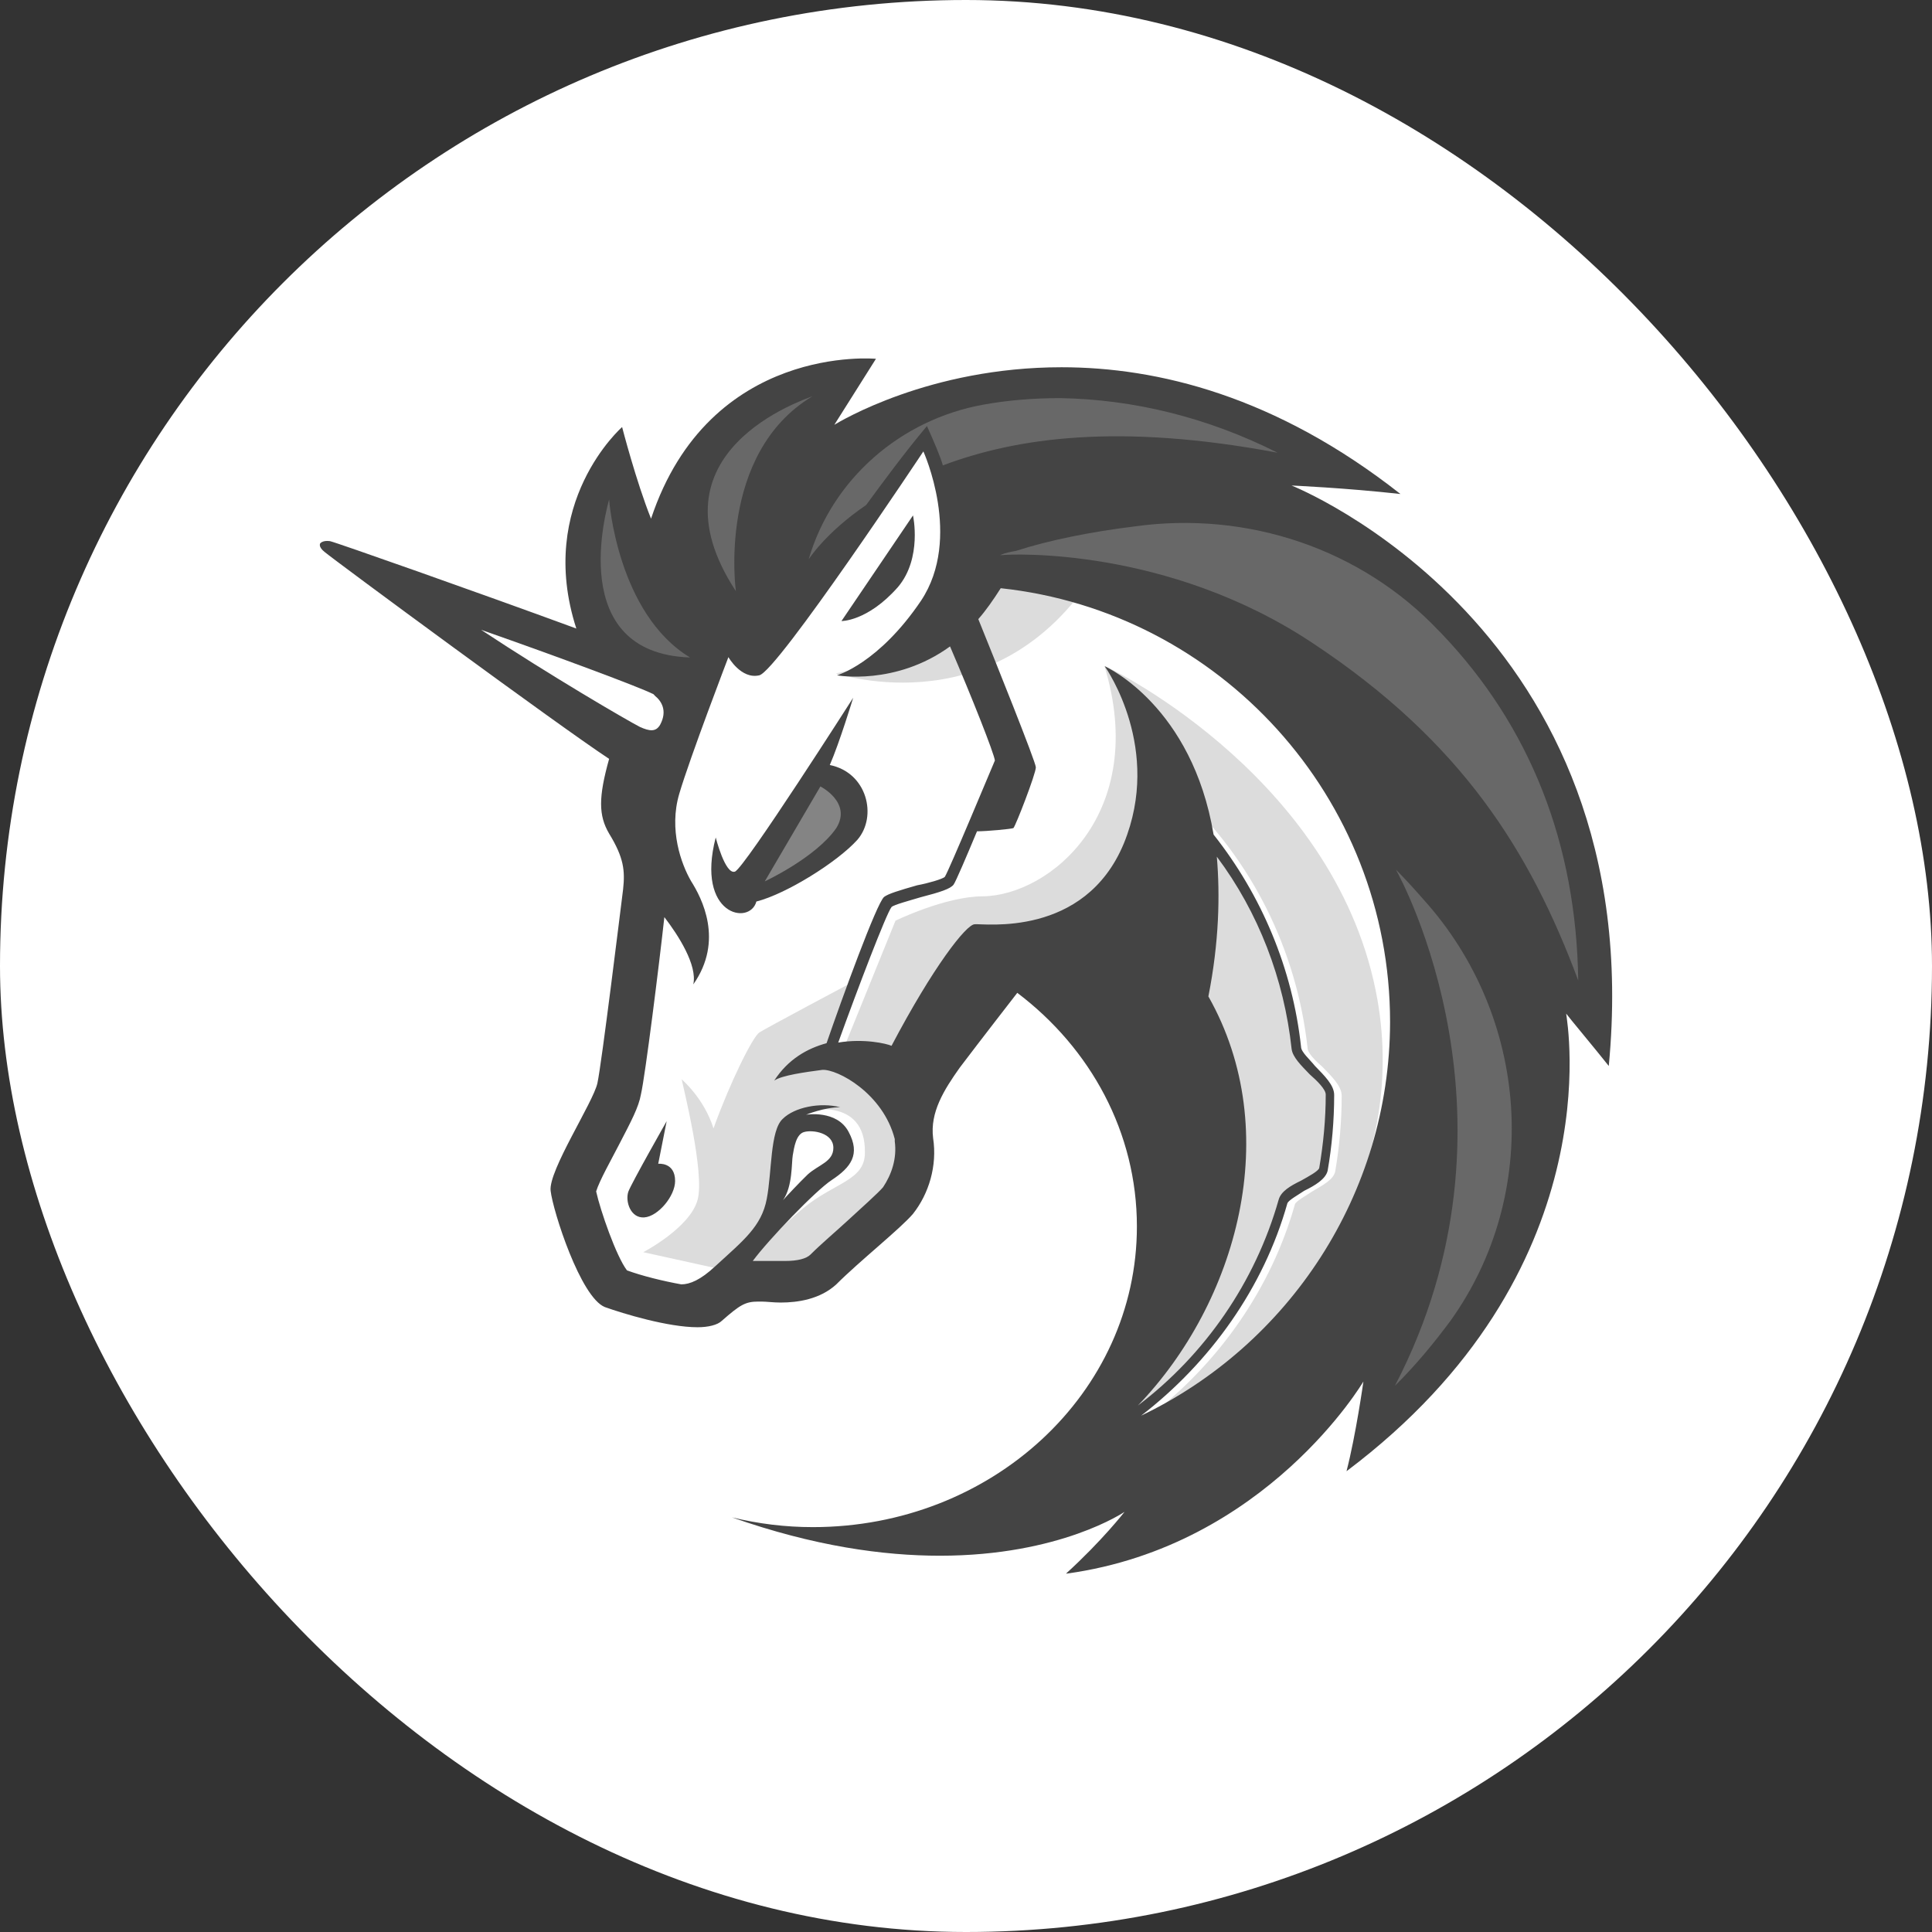 <svg width="46" height="46" viewBox="0 0 46 46" fill="none" xmlns="http://www.w3.org/2000/svg">
<rect x="0" y="0" width="46" height="46" fill="#333333" stroke="none"/>
<rect width="46" height="46" rx="23" fill="white"/>
<path d="M14.929 24.482L15.741 18.362L8.685 13.464L15.13 15.646L16.654 13.309L22.218 9.858L34.482 16.613L35.117 26.92L29.661 34.51L25.344 35.168L27.58 31.083V27.144L25.955 24.072L24.307 22.981L21.769 25.597V28.367L19.788 30.224L17.273 30.526L16.159 31.16L14.333 30.58L13.575 27.84L14.944 25.914V24.482H14.929Z" fill="white"/>
<path d="M26.202 13.417C24.855 13.139 23.385 13.216 23.385 13.216C23.385 13.216 22.905 15.452 19.903 16.033C19.934 16.033 23.865 17.379 26.202 13.417Z" fill="#DCDCDC"/>
<path d="M27.426 33.675C29.051 32.406 30.273 30.657 30.831 28.676C30.854 28.599 31.086 28.475 31.233 28.374C31.488 28.22 31.744 28.096 31.79 27.895C31.89 27.314 31.945 26.703 31.945 26.092C31.945 25.86 31.713 25.635 31.488 25.403C31.31 25.248 31.132 25.07 31.132 24.947C30.877 22.633 29.809 20.474 28.114 18.904L27.937 19.081C29.585 20.629 30.652 22.734 30.885 24.97C30.908 25.171 31.117 25.372 31.318 25.581C31.496 25.736 31.697 25.96 31.697 26.061C31.697 26.641 31.643 27.229 31.542 27.81C31.519 27.91 31.287 28.011 31.109 28.111C30.854 28.235 30.629 28.367 30.575 28.568C29.964 30.727 28.571 32.607 26.714 33.822C27.047 33.11 28.084 30.804 28.641 29.636L28.54 25.875L25.314 22.749L23.487 23.005L21.483 26.254C21.483 26.254 22.42 27.446 21.104 28.846C19.812 30.216 18.791 30.526 18.791 30.526L17.854 30.015C18.133 29.659 18.69 29.125 19.123 28.769C19.858 28.158 20.593 28.111 20.593 27.446C20.617 26.076 19.147 26.456 19.147 26.456L18.613 26.966L18.381 28.846L17.266 30.239L17.142 30.216L15.316 29.814C15.316 29.814 16.431 29.233 16.609 28.568C16.787 27.933 16.253 25.829 16.23 25.697C16.253 25.72 16.763 26.154 16.988 26.866C17.39 25.751 17.924 24.684 18.079 24.583C18.233 24.482 20.284 23.391 20.284 23.391L19.595 25.194L20.106 24.916L21.321 21.921C21.321 21.921 22.512 21.341 23.402 21.341C25.004 21.318 27.364 19.36 26.296 15.855C26.598 15.979 31.883 18.625 32.796 23.802C33.492 27.786 31.233 31.516 27.426 33.675Z" fill="#DCDCDC"/>
<path d="M21.382 13.975C21.962 13.286 21.738 12.272 21.738 12.272L20.035 14.787C20.012 14.787 20.647 14.81 21.382 13.975Z" fill="#444444"/>
<path d="M15.672 27.709L15.873 26.695C15.873 26.695 15.037 28.166 14.96 28.374C14.883 28.607 15.014 29.009 15.339 28.986C15.672 28.962 16.074 28.475 16.074 28.119C16.074 27.663 15.672 27.709 15.672 27.709Z" fill="#444444"/>
<path d="M30.752 11.56C30.752 11.56 32.021 11.615 33.344 11.762C30.373 9.425 27.556 8.744 25.274 8.744C22.125 8.744 19.997 10.036 19.865 10.114L20.856 8.543C20.856 8.543 16.894 8.164 15.501 12.35C15.145 11.46 14.812 10.168 14.812 10.168C14.812 10.168 12.754 11.97 13.722 14.965C11.361 14.098 7.98 12.907 7.856 12.884C7.678 12.86 7.624 12.938 7.624 12.938C7.624 12.938 7.57 13.015 7.725 13.139C8.003 13.371 13.335 17.302 14.503 18.068C14.248 18.981 14.248 19.414 14.503 19.848C14.859 20.428 14.882 20.737 14.836 21.171C14.781 21.604 14.325 25.334 14.224 25.79C14.124 26.247 13.056 27.872 13.11 28.351C13.164 28.831 13.822 30.889 14.402 31.121C14.836 31.276 15.903 31.601 16.608 31.601C16.863 31.601 17.087 31.547 17.188 31.446C17.621 31.067 17.745 30.99 18.055 30.99C18.078 30.99 18.109 30.99 18.132 30.99C18.256 30.99 18.41 31.013 18.588 31.013C18.991 31.013 19.525 30.936 19.912 30.58C20.469 30.023 21.436 29.256 21.738 28.901C22.117 28.421 22.318 27.755 22.217 27.098C22.14 26.486 22.473 25.953 22.852 25.419C23.332 24.784 24.221 23.639 24.221 23.639C25.97 24.962 27.069 26.966 27.069 29.202C27.069 33.164 23.618 36.36 19.355 36.36C18.697 36.36 18.062 36.282 17.428 36.128C19.386 36.816 21.034 37.041 22.38 37.041C25.251 37.041 26.775 35.996 26.775 35.996C26.775 35.996 26.241 36.685 25.382 37.466C25.405 37.466 25.405 37.466 25.405 37.466C30.156 36.809 32.462 32.893 32.462 32.893C32.462 32.893 32.284 34.162 32.06 35.029C38.382 30.278 37.314 24.343 37.29 24.134C37.345 24.212 37.979 24.97 38.304 25.38C39.302 14.942 30.752 11.56 30.752 11.56ZM21.026 28.266C20.925 28.39 20.492 28.777 20.19 29.055C19.888 29.334 19.556 29.612 19.3 29.868C19.2 29.968 18.999 30.023 18.689 30.023C18.588 30.023 18.488 30.023 18.41 30.023C18.356 30.023 18.31 30.023 18.256 30.023C18.202 30.023 18.178 30.023 18.155 30.023C18.078 30.023 18 30.023 17.923 30.023C18.302 29.512 19.424 28.343 19.803 28.096C20.26 27.794 20.492 27.485 20.206 26.951C19.927 26.417 19.192 26.541 19.192 26.541C19.192 26.541 19.625 26.363 20.005 26.363C19.525 26.239 18.913 26.363 18.635 26.641C18.333 26.92 18.38 27.91 18.256 28.545C18.132 29.202 17.699 29.535 17.033 30.146C16.677 30.479 16.422 30.58 16.221 30.58C15.787 30.502 15.284 30.378 14.928 30.247C14.673 29.914 14.294 28.823 14.194 28.367C14.271 28.111 14.573 27.577 14.727 27.276C15.029 26.695 15.207 26.363 15.261 26.053C15.362 25.62 15.695 22.958 15.818 21.836C16.151 22.269 16.608 22.981 16.507 23.438C17.242 22.393 16.708 21.38 16.453 20.977C16.221 20.575 15.919 19.755 16.174 18.896C16.43 18.029 17.343 15.646 17.343 15.646C17.343 15.646 17.645 16.18 18.078 16.079C18.511 15.979 21.985 10.748 21.985 10.748C21.985 10.748 22.922 12.806 21.931 14.3C20.918 15.801 19.927 16.079 19.927 16.079C19.927 16.079 21.32 16.335 22.62 15.391C23.154 16.636 23.664 17.928 23.688 18.107C23.61 18.285 22.597 20.722 22.496 20.877C22.442 20.931 22.094 21.031 21.838 21.078C21.405 21.202 21.15 21.279 21.049 21.356C20.871 21.511 20.059 23.739 19.68 24.838C19.223 24.962 18.766 25.217 18.434 25.728C18.612 25.604 19.169 25.527 19.579 25.473C19.935 25.45 21.026 26.03 21.304 27.121C21.304 27.144 21.304 27.144 21.304 27.175C21.359 27.585 21.227 27.964 21.026 28.266ZM18.643 28.576C18.875 28.243 18.844 27.686 18.875 27.508C18.906 27.33 18.952 26.997 19.153 26.951C19.355 26.896 19.842 26.974 19.842 27.33C19.842 27.663 19.486 27.732 19.231 27.964C19.045 28.142 18.689 28.521 18.643 28.576ZM28.771 23.724C29.027 22.432 29.05 21.31 28.972 20.397C29.963 21.72 30.574 23.314 30.752 24.97C30.775 25.171 30.984 25.372 31.185 25.581C31.363 25.736 31.565 25.937 31.565 26.061C31.565 26.641 31.51 27.229 31.41 27.81C31.387 27.887 31.154 28.011 30.977 28.111C30.721 28.235 30.497 28.367 30.443 28.568C29.886 30.526 28.694 32.251 27.092 33.466C29.452 31.013 30.597 26.951 28.771 23.724ZM27.17 33.706C28.818 32.437 30.087 30.657 30.651 28.653C30.675 28.576 30.907 28.452 31.054 28.351C31.309 28.227 31.565 28.073 31.611 27.872C31.712 27.291 31.766 26.68 31.766 26.069C31.766 25.837 31.534 25.612 31.309 25.38C31.185 25.225 30.977 25.047 30.977 24.923C30.775 23.066 30.04 21.318 28.895 19.871C28.384 16.822 26.357 15.886 26.303 15.863C26.357 15.94 27.672 17.843 26.759 20.08C25.823 22.339 23.409 21.983 23.208 22.006C23.007 22.006 22.217 23.02 21.227 24.9C21.103 24.846 20.569 24.722 19.958 24.823C20.415 23.554 21.103 21.751 21.227 21.596C21.281 21.542 21.66 21.441 21.916 21.364C22.395 21.24 22.628 21.163 22.705 21.062C22.759 20.985 23.007 20.405 23.262 19.793C23.494 19.793 24.075 19.739 24.129 19.716C24.183 19.662 24.663 18.424 24.663 18.269C24.663 18.145 23.672 15.677 23.293 14.741C23.471 14.539 23.649 14.284 23.827 14.005C29.034 14.563 33.097 18.981 33.097 24.335C33.089 28.444 30.675 32.027 27.17 33.706Z" fill="#444444"/>
<path d="M20.415 19.994C20.895 19.437 20.647 18.393 19.757 18.215C19.99 17.681 20.314 16.613 20.314 16.613C20.314 16.613 17.722 20.675 17.498 20.753C17.266 20.83 17.041 19.94 17.041 19.94C16.562 21.797 17.854 22.045 18.009 21.465C18.713 21.287 19.935 20.528 20.415 19.994Z" fill="#444444"/>
<path d="M18.209 20.985L19.533 18.725C19.533 18.725 20.291 19.105 19.912 19.716C19.424 20.42 18.209 20.985 18.209 20.985Z" fill="#848484"/>
<path d="M34.536 31.446C34.157 31.957 33.723 32.491 33.213 32.994C36.486 26.695 33.367 20.931 33.236 20.706C33.468 20.938 33.692 21.186 33.894 21.418C36.408 24.204 36.718 28.397 34.536 31.446Z" fill="#686868"/>
<path d="M37.577 23.345C36.432 20.273 34.807 17.657 31.232 15.297C27.781 13.015 24.075 13.193 23.866 13.216C23.843 13.216 23.812 13.216 23.812 13.216C23.936 13.162 24.067 13.139 24.191 13.116C24.98 12.86 25.994 12.659 27.007 12.535C29.7 12.156 32.416 13.069 34.265 15.027C34.289 15.05 34.289 15.05 34.319 15.081C36.44 17.302 37.531 20.095 37.577 23.345Z" fill="#686868"/>
<path d="M30.419 10.779C26.635 10.067 24.198 10.423 22.449 11.081C22.395 10.879 22.217 10.469 22.07 10.144C21.536 10.779 20.979 11.537 20.623 12.024C19.656 12.682 19.254 13.317 19.254 13.317C19.811 11.413 21.436 9.99 23.416 9.634C23.974 9.533 24.585 9.479 25.243 9.479C26.991 9.51 28.74 9.935 30.419 10.779Z" fill="#686868"/>
<path d="M16.429 15.654C13.458 15.553 14.449 12.102 14.503 11.893C14.503 11.916 14.704 14.609 16.429 15.654Z" fill="#686868"/>
<path d="M19.347 9.433C17.064 10.802 17.521 14.075 17.521 14.075C15.339 10.748 19.169 9.51 19.347 9.433Z" fill="#686868"/>
<path d="M15.594 16.567C15.749 16.691 15.896 16.923 15.718 17.255C15.617 17.433 15.463 17.41 15.238 17.309C14.937 17.155 13.103 16.087 11.455 14.996C13.335 15.654 15.238 16.366 15.54 16.52C15.54 16.512 15.571 16.536 15.594 16.567Z" fill="white"/>
</svg>
